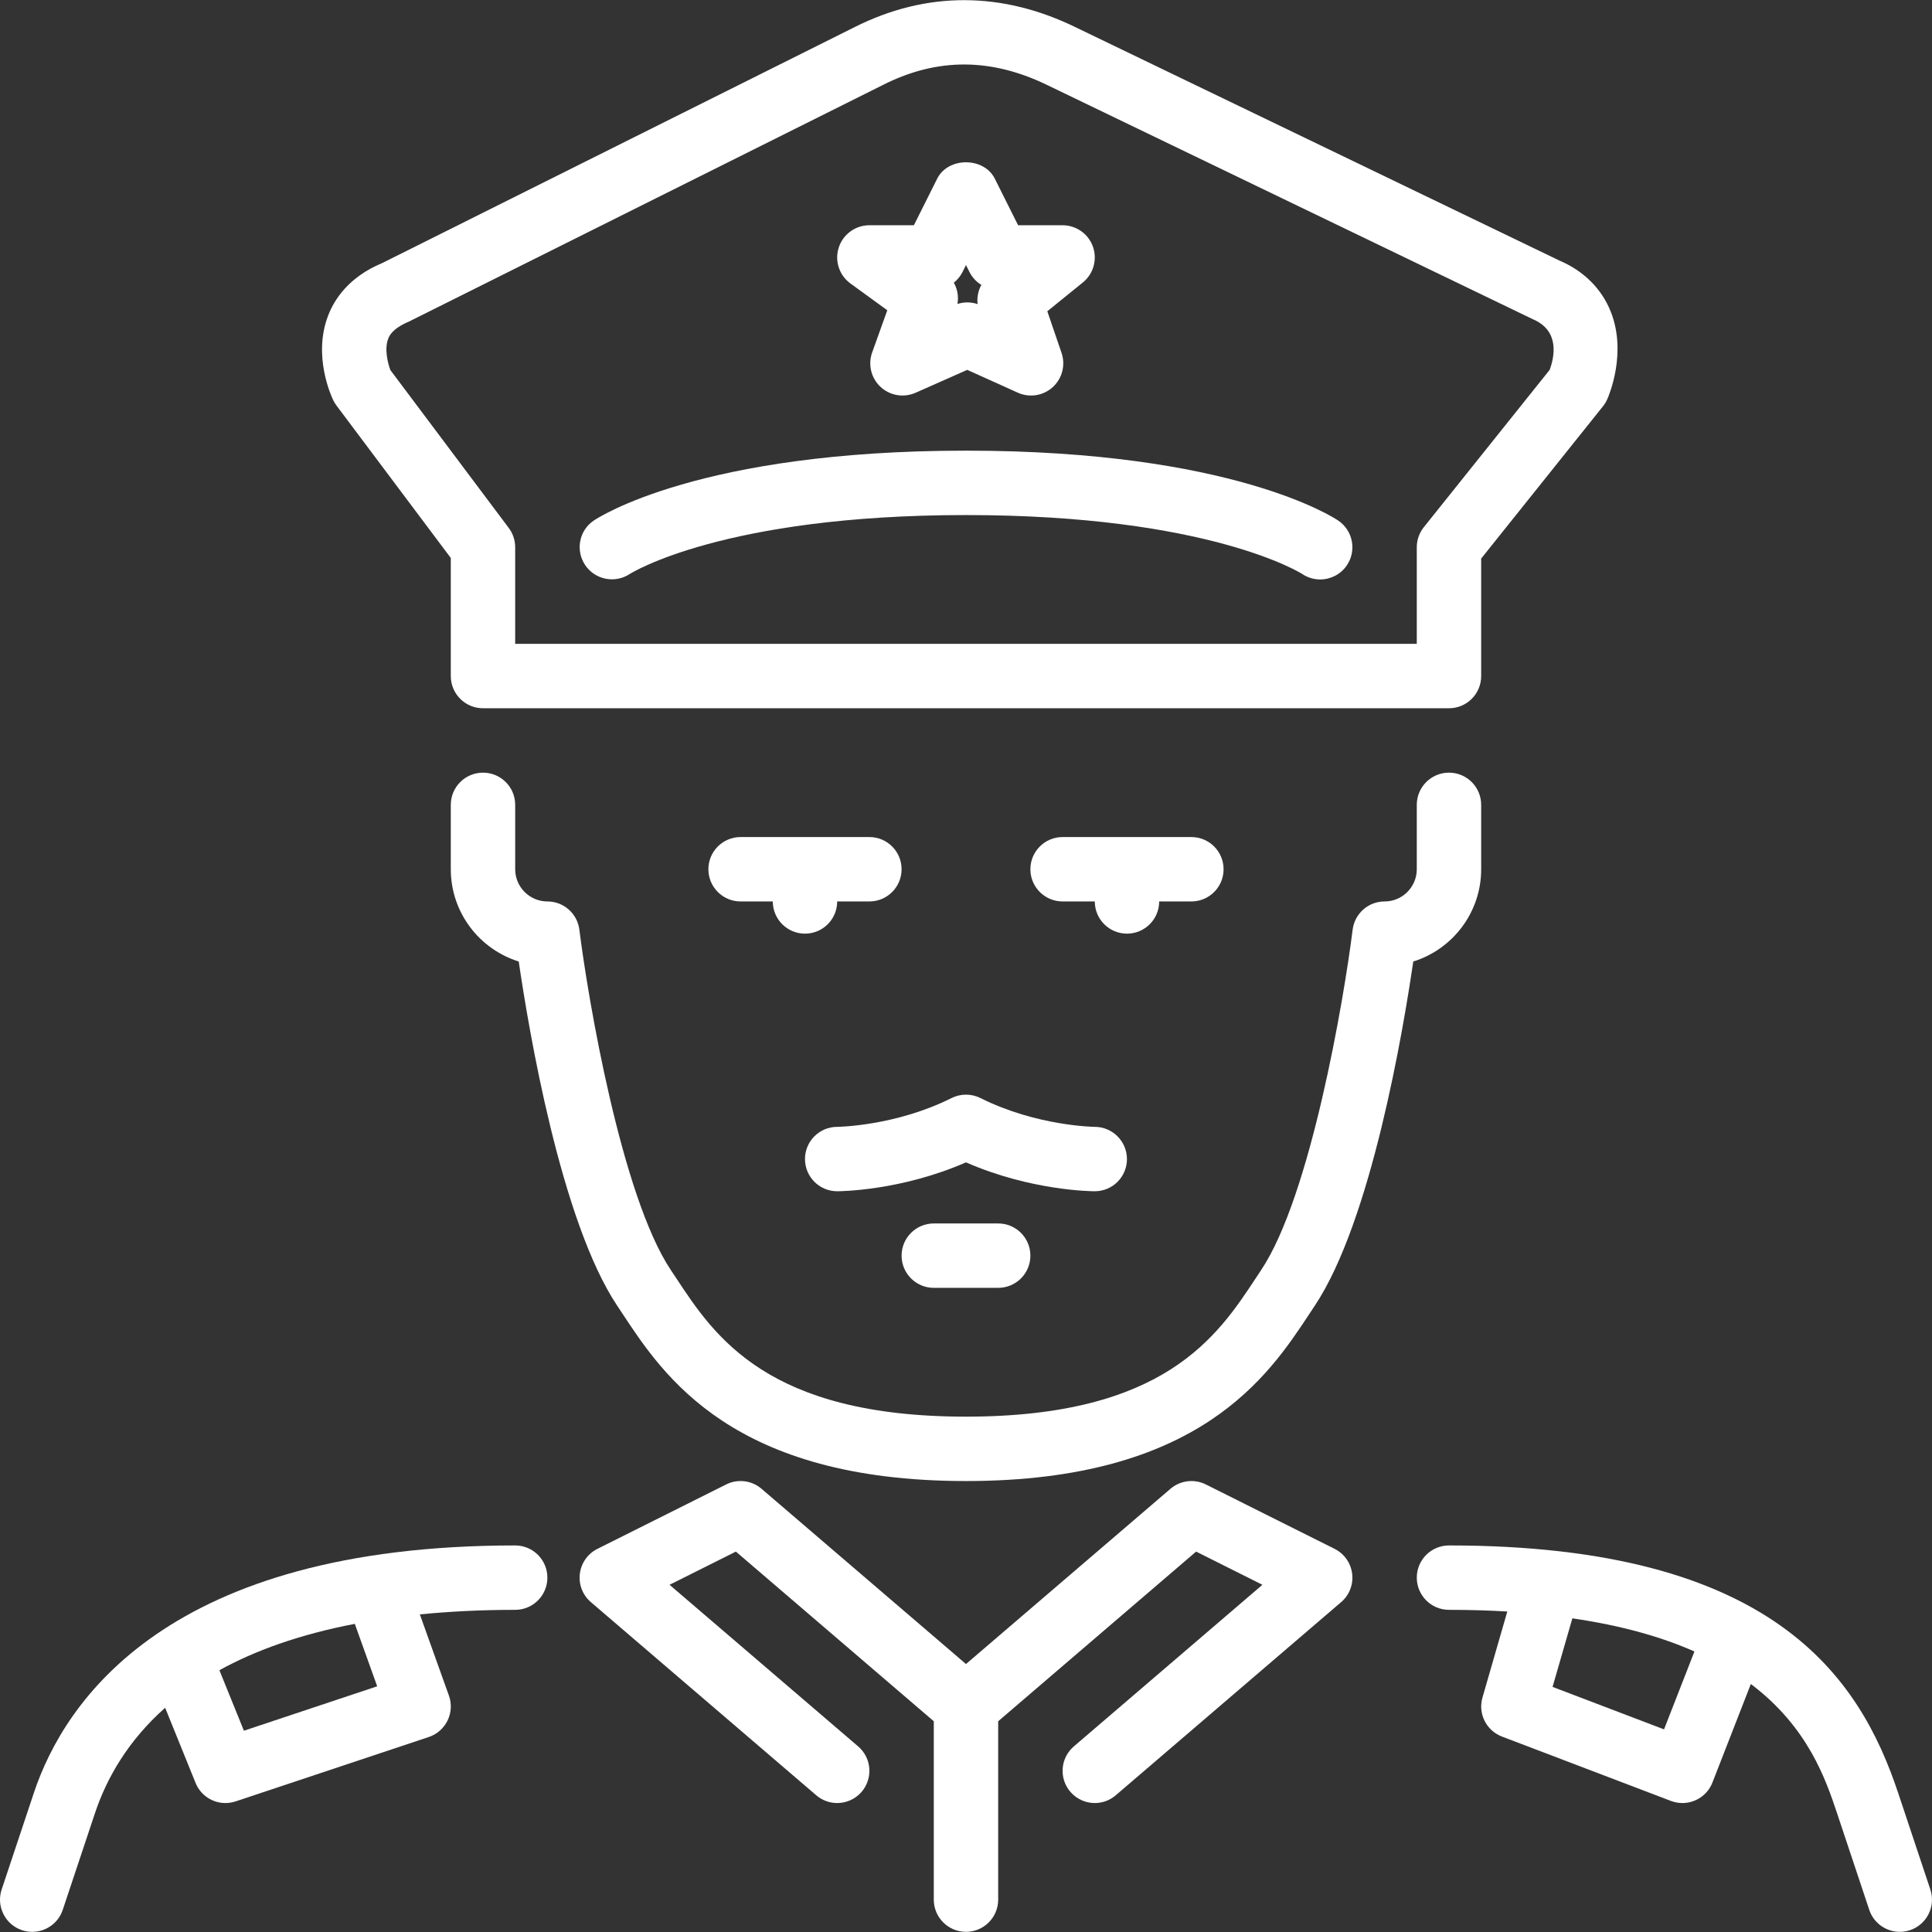 <?xml version="1.0" encoding="iso-8859-1"?>
<!-- Uploaded to: SVG Repo, www.svgrepo.com, Generator: SVG Repo Mixer Tools -->
<svg fill="#ffffff" height="800px" width="800px" version="1.1" id="Layer_1" xmlns="http://www.w3.org/2000/svg" xmlns:xlink="http://www.w3.org/1999/xlink" 
	 viewBox="0 0 512.005 512.005" xml:space="preserve">
<rect x="0" y="0" width="512.005" height="512.005" fill="#333333" stroke="none"/>
<g>
	<g>
		<g>
			<path d="M225.389,75.133l9.754,7.091l-4.011,11.187c-1.143,3.209-0.273,6.801,2.227,9.122c1.613,1.502,3.695,2.287,5.811,2.287
				c1.169,0,2.347-0.239,3.456-0.725l13.705-6.076l13.414,6.05c3.089,1.399,6.724,0.819,9.242-1.468
				c2.517-2.287,3.439-5.854,2.338-9.071l-3.772-11.042l9.421-7.629c2.807-2.278,3.874-6.076,2.671-9.481
				c-1.203-3.405-4.429-5.683-8.047-5.683h-11.785l-6.178-12.348c-2.893-5.786-12.373-5.786-15.266,0l-6.178,12.348h-11.793
				c-3.695,0-6.972,2.381-8.115,5.897C221.139,69.109,222.394,72.966,225.389,75.133z M255.102,72.044l0.896-1.801l0.905,1.801
				c0.725,1.459,1.835,2.637,3.166,3.456c-0.836,1.545-1.195,3.32-0.99,5.086c-0.879-0.29-1.801-0.444-2.722-0.444
				c-0.887,0-1.766,0.137-2.62,0.41c0.35-1.954-0.009-3.951-0.956-5.641C253.737,74.143,254.539,73.179,255.102,72.044z"/>
			<path d="M89.18,107.483l30.285,40.388v31.292c0,4.71,3.823,8.533,8.533,8.533h256c4.719,0,8.533-3.823,8.533-8.533v-31.138
				l32.265-40.337c0.461-0.563,0.845-1.203,1.143-1.869c0.546-1.237,5.214-12.382,0.947-23.185
				c-2.415-6.127-7.236-10.871-13.577-13.56L285.37,7.379c-19.686-9.702-39.731-9.779-58.778-0.247L101.255,69.732
				c-8.858,3.686-12.689,9.651-14.336,14.003c-4.019,10.581,0.836,21.171,1.399,22.34C88.557,106.57,88.847,107.039,89.18,107.483z
				 M102.893,89.734c0.247-0.649,1.024-2.628,5.453-4.497l125.875-62.839c14.302-7.159,28.629-7.091,43.674,0.316l128.367,61.901
				c7.083,3.012,5.726,9.847,4.42,13.406l-33.34,41.677c-1.212,1.519-1.877,3.396-1.877,5.333v25.6H136.531v-25.6
				c0-1.843-0.597-3.644-1.707-5.12l-31.369-41.839C102.782,96.287,101.809,92.507,102.893,89.734z"/>
			<path d="M166.867,152.13c0.239-0.162,24.687-15.633,89.131-15.633c64.452,0,88.892,15.471,89.062,15.59
				c1.476,0.998,3.149,1.476,4.796,1.476c2.731,0,5.419-1.306,7.066-3.729c2.654-3.9,1.647-9.207-2.253-11.861
				c-1.109-0.759-28.049-18.543-98.671-18.543c-70.613,0-97.553,17.783-98.671,18.543c-3.866,2.637-4.855,7.876-2.261,11.768
				C157.669,153.64,162.951,154.69,166.867,152.13z"/>
			<path d="M247.465,324.23c-4.71,0-8.533,3.823-8.533,8.533c0,4.71,3.823,8.533,8.533,8.533h17.067
				c4.719,0,8.533-3.823,8.533-8.533c0-4.71-3.814-8.533-8.533-8.533H247.465z"/>
			<path d="M298.656,307.189c0.009-4.702-3.797-8.533-8.499-8.559c-0.154,0-15.411-0.171-30.336-7.637
				c-2.406-1.195-5.239-1.195-7.637,0c-14.925,7.467-30.182,7.637-30.319,7.637c-4.71,0-8.533,3.823-8.533,8.533
				c0,4.71,3.823,8.533,8.533,8.533c0.725,0,16.853-0.094,34.133-7.654c17.289,7.561,33.408,7.654,34.133,7.654
				C294.842,315.696,298.648,311.891,298.656,307.189z"/>
			<path d="M392.531,230.363v-17.067c0-4.71-3.814-8.533-8.533-8.533c-4.71,0-8.533,3.823-8.533,8.533v17.067
				c0,4.702-3.823,8.533-8.533,8.533c-4.301,0-7.927,3.2-8.465,7.475c-2.304,18.432-11.145,70.562-24.235,90.189l-1.399,2.116
				c-10.223,15.514-24.226,36.753-76.834,36.753c-52.599,0-66.603-21.239-76.826-36.753l-1.408-2.116
				c-13.065-19.601-21.922-71.748-24.226-90.189c-0.538-4.275-4.164-7.475-8.474-7.475c-4.702,0-8.533-3.831-8.533-8.533v-17.067
				c0-4.71-3.814-8.533-8.533-8.533c-4.71,0-8.533,3.823-8.533,8.533v17.067c0,11.469,7.586,21.205,18.005,24.448
				c2.62,17.937,11.11,68.736,26.095,91.221l1.357,2.039c10.948,16.614,29.286,44.424,91.076,44.424
				c61.798,0,80.137-27.81,91.085-44.424l1.348-2.039c14.993-22.485,23.484-73.284,26.103-91.221
				C384.954,251.568,392.531,241.832,392.531,230.363z"/>
			<path d="M353.688,410.468l-34.133-17.075c-3.063-1.527-6.758-1.075-9.37,1.161l-54.187,46.438l-54.178-46.438
				c-2.611-2.244-6.306-2.688-9.37-1.161l-34.133,17.075c-2.56,1.28-4.301,3.755-4.651,6.596c-0.35,2.833,0.742,5.658,2.918,7.518
				l59.733,51.191c1.613,1.382,3.575,2.057,5.547,2.057c2.406,0,4.796-1.015,6.485-2.978c3.063-3.584,2.654-8.969-0.93-12.032
				l-49.98-42.829l17.579-8.798l52.446,44.962v47.275c0,4.71,3.823,8.533,8.533,8.533c4.719,0,8.533-3.823,8.533-8.533v-47.275
				l52.454-44.962l17.57,8.798l-49.971,42.829c-3.584,3.063-3.994,8.448-0.93,12.032c1.69,1.963,4.079,2.978,6.485,2.978
				c1.963,0,3.942-0.674,5.547-2.057l59.733-51.191c2.176-1.86,3.268-4.685,2.918-7.518
				C357.988,414.222,356.248,411.748,353.688,410.468z"/>
			<path d="M511.563,500.733l-8.533-25.6c-10.189-30.532-32.922-65.57-119.031-65.57c-4.71,0-8.533,3.823-8.533,8.533
				s3.823,8.533,8.533,8.533c5.453,0,10.59,0.154,15.454,0.444l-6.579,22.793c-1.237,4.258,1.007,8.755,5.154,10.342l44.8,17.067
				c1.007,0.375,2.031,0.555,3.038,0.555c3.413,0,6.639-2.065,7.953-5.436l10.18-26.112c15.155,11.435,19.857,25.301,22.844,34.244
				l8.533,25.6c1.186,3.575,4.523,5.837,8.09,5.837c0.896,0,1.809-0.136,2.705-0.435
				C510.641,510.035,513.056,505.196,511.563,500.733z M440.992,458.306L411.45,447.05l5.248-18.167
				c13.184,1.92,23.799,4.992,32.35,8.781L440.992,458.306z"/>
			<path d="M221.865,238.896h8.533c4.719,0,8.533-3.823,8.533-8.533s-3.814-8.533-8.533-8.533h-34.133
				c-4.71,0-8.533,3.823-8.533,8.533s3.823,8.533,8.533,8.533h8.533c0,4.71,3.823,8.533,8.533,8.533
				C218.05,247.43,221.865,243.607,221.865,238.896z"/>
			<path d="M136.531,409.563c-91.947,0-119.381,41.079-127.556,65.57l-8.533,25.6c-1.493,4.463,0.922,9.301,5.393,10.795
				c0.896,0.299,1.809,0.435,2.697,0.435c3.576,0,6.912-2.261,8.098-5.837l8.533-25.6c3.089-9.25,8.704-19.166,18.603-27.947
				l8.064,19.917c1.331,3.302,4.514,5.333,7.902,5.333c0.896,0,1.809-0.145,2.705-0.435l51.2-17.067
				c2.176-0.725,3.968-2.304,4.975-4.369c1.007-2.065,1.135-4.446,0.358-6.605l-7.706-21.521c7.757-0.759,16.128-1.203,25.267-1.203
				c4.719,0,8.533-3.823,8.533-8.533S141.25,409.563,136.531,409.563z M64.638,458.664l-6.494-16.034
				c9.395-5.188,21.18-9.464,35.883-12.288l5.931,16.546L64.638,458.664z"/>
			<path d="M307.198,238.896h8.533c4.719,0,8.533-3.823,8.533-8.533s-3.814-8.533-8.533-8.533h-34.133
				c-4.71,0-8.533,3.823-8.533,8.533s3.823,8.533,8.533,8.533h8.533c0,4.71,3.823,8.533,8.533,8.533
				C303.384,247.43,307.198,243.607,307.198,238.896z"/>
		</g>
	</g>
</g>
</svg>